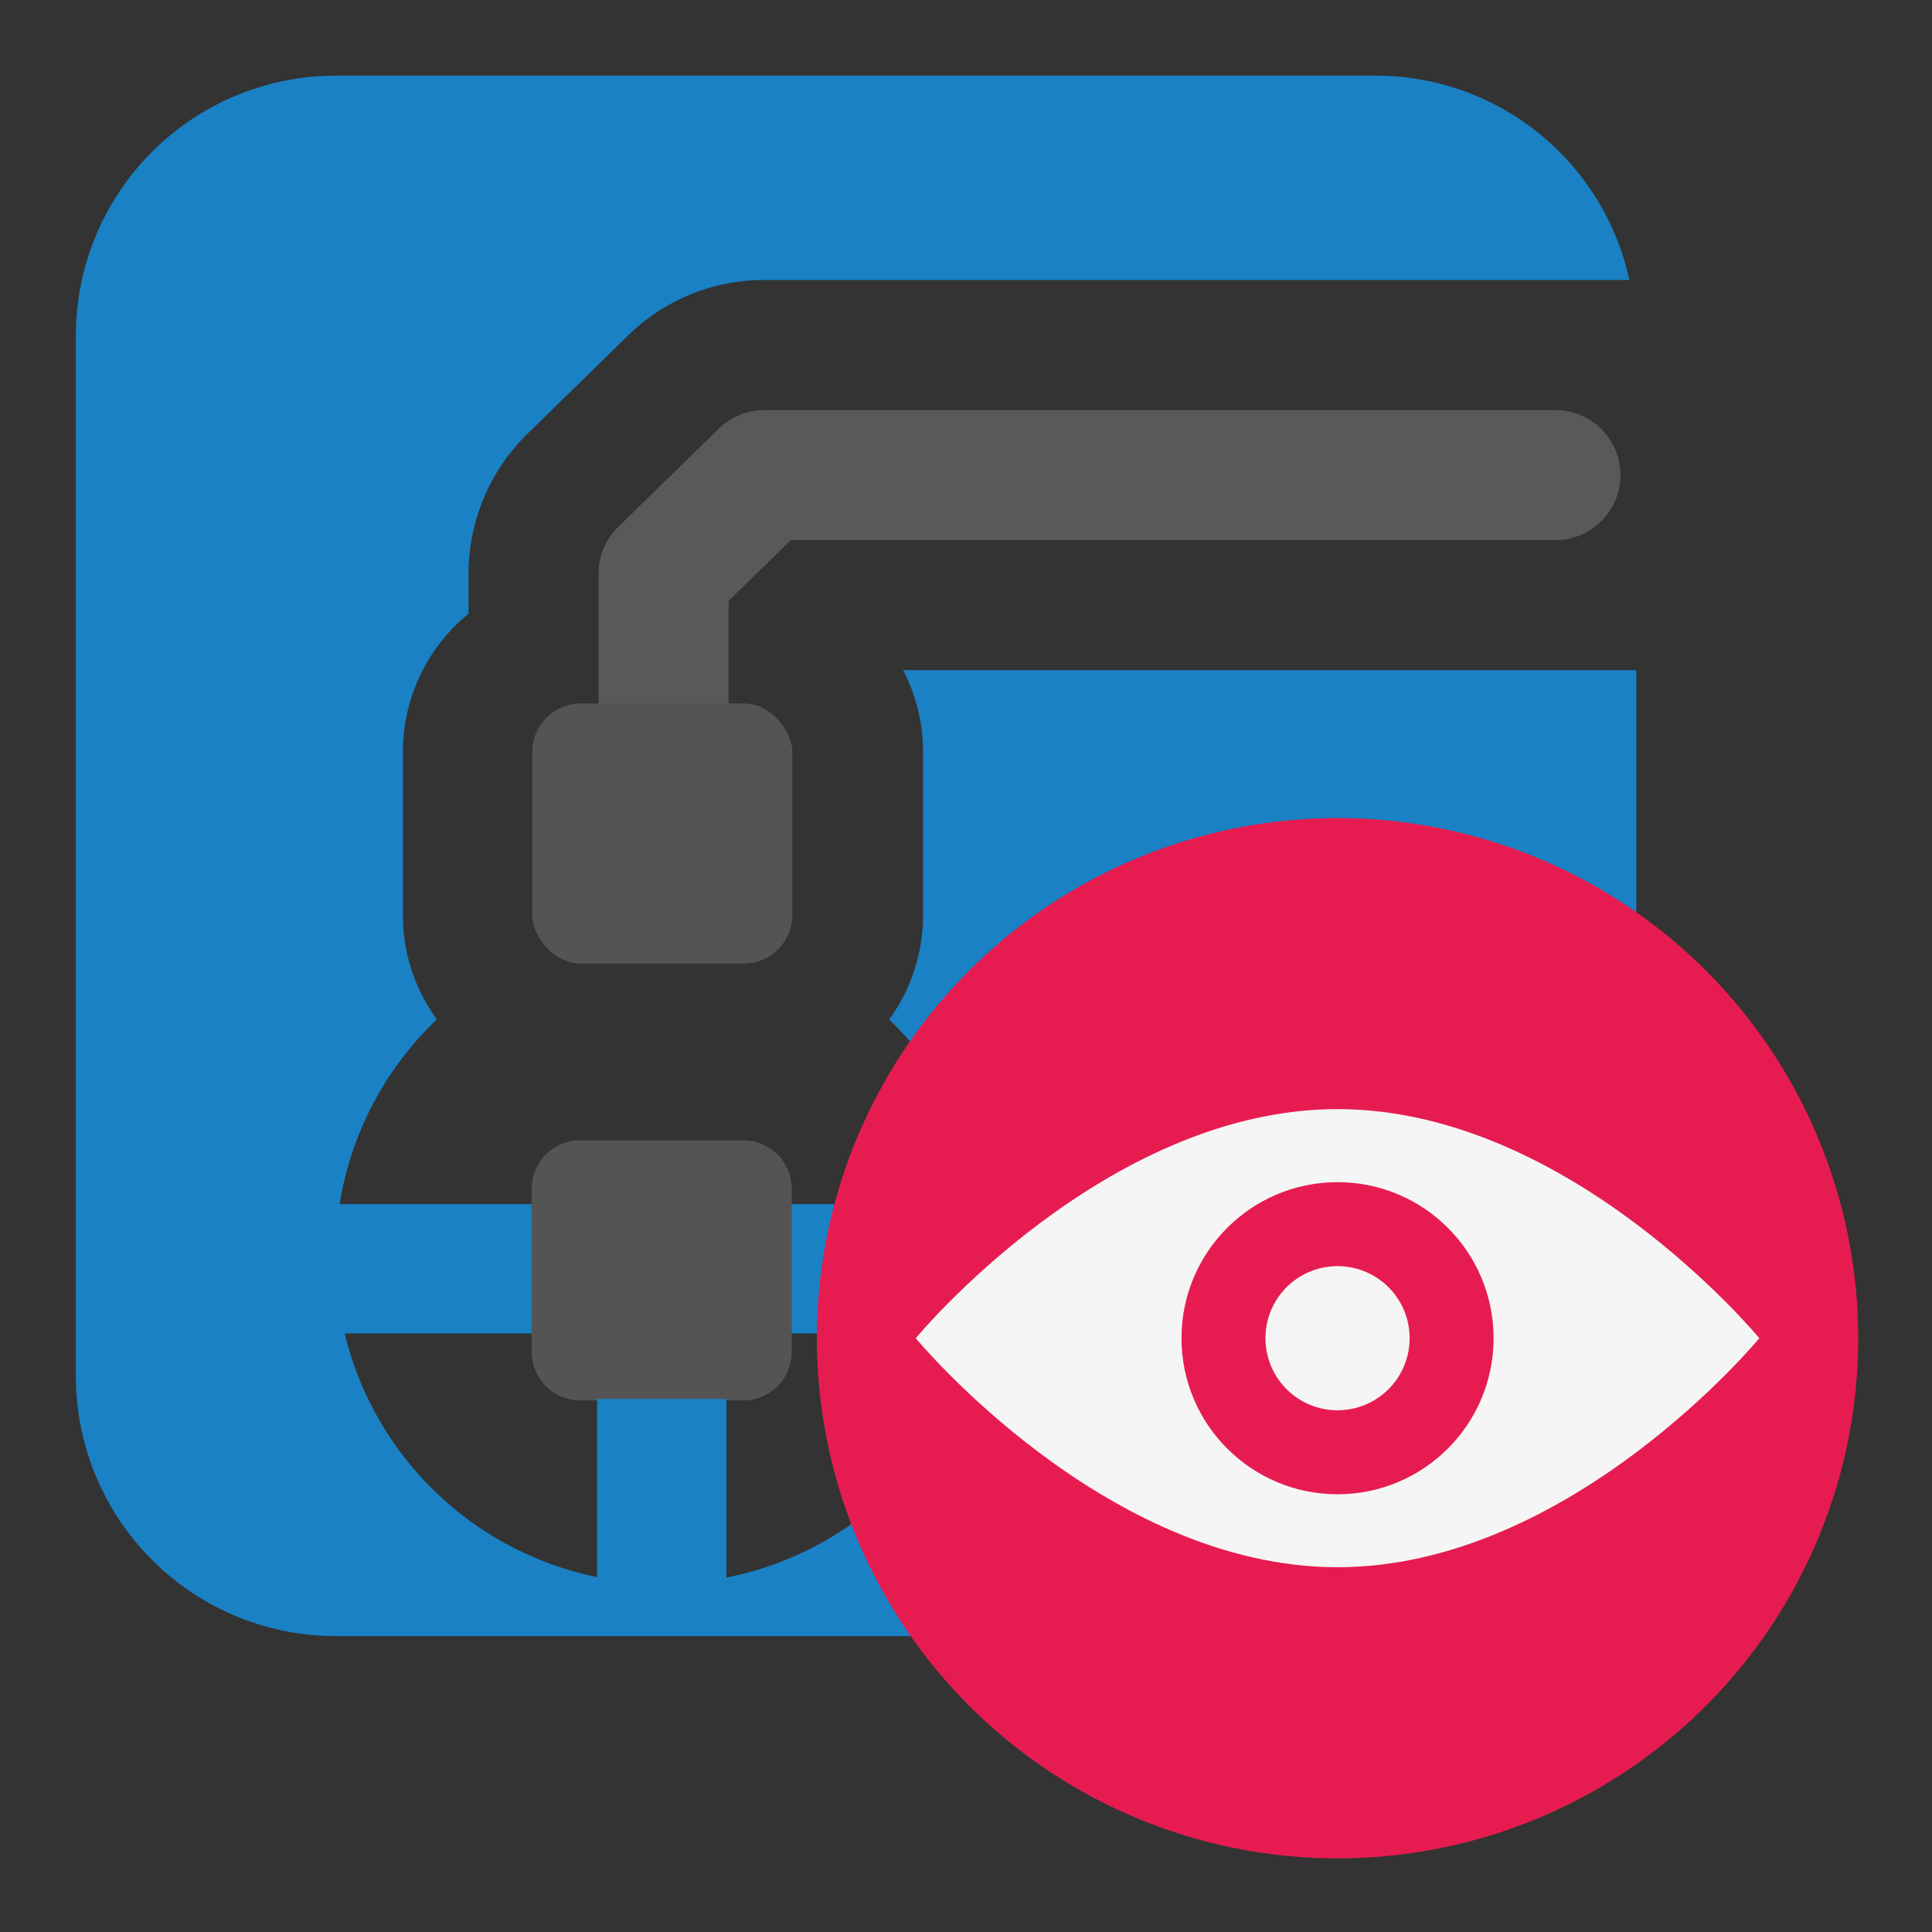 <?xml version="1.0" encoding="UTF-8" standalone="no"?>
<svg
   xmlns:dc="http://purl.org/dc/elements/1.1/"
   xmlns:cc="http://creativecommons.org/ns#"
   xmlns:rdf="http://www.w3.org/1999/02/22-rdf-syntax-ns#"
   xmlns:svg="http://www.w3.org/2000/svg"
   xmlns="http://www.w3.org/2000/svg"
   xmlns:xlink="http://www.w3.org/1999/xlink"
   xmlns:sodipodi="http://sodipodi.sourceforge.net/DTD/sodipodi-0.dtd"
   xmlns:inkscape="http://www.inkscape.org/namespaces/inkscape"
   id="Слой_1"
   data-name="Слой 1"
   viewBox="0 0 26 26"
   version="1.1"
   sodipodi:docname="show_zone.svg"
   inkscape:version="1.0.1 (3bc2e813f5, 2020-09-07)">
  <rect x="0" y="0" width="26" height="26" fill="#333333" stroke="none"/>
  <sodipodi:namedview
     pagecolor="#ffffff"
     bordercolor="#666666"
     borderopacity="1"
     objecttolerance="10"
     gridtolerance="10"
     guidetolerance="10"
     inkscape:pageopacity="0"
     inkscape:pageshadow="2"
     inkscape:window-width="955"
     inkscape:window-height="492"
     id="namedview40"
     showgrid="false"
     inkscape:zoom="27.961538"
     inkscape:cx="13"
     inkscape:cy="13"
     inkscape:window-x="0"
     inkscape:window-y="37"
     inkscape:window-maximized="0"
     inkscape:current-layer="Слой_1" />
  <defs
     id="defs11">
    <style
       id="style3">.cls-1{fill:#1a81c4;}.cls-2{fill:#595959;}.cls-3{fill:url(#Безымянный_градиент_19);}.cls-4{fill:url(#Безымянный_градиент_19-2);}.cls-5{fill:#545454;}.cls-6{fill:#e61c50;}.cls-7{fill:#f5f5f5;}</style>
    <linearGradient
       id="Безымянный_градиент_19"
       x1="8.337"
       y1="15.53"
       x2="8.337"
       y2="12.923"
       gradientUnits="userSpaceOnUse">
      <stop
         offset="0"
         stop-color="#ececec"
         id="stop5" />
      <stop
         offset="1"
         stop-color="#c6c6c5"
         id="stop7" />
    </linearGradient>
    <linearGradient
       id="Безымянный_градиент_19-2"
       x1="9.562"
       y1="15.53"
       x2="9.562"
       y2="12.923"
       xlink:href="#Безымянный_градиент_19" />
  </defs>
  <title
     id="title13">show_zone</title>
  <rect
     class="cls-1"
     x="8.399"
     y="11.9"
     width="1.74"
     height="10.349"
     transform="translate(26.343 7.806) rotate(90)"
     id="rect15" />
  <path
     class="cls-2"
     d="M8.93,12.081a.875.875,0,0,1-.875-.875V7.718a.873.873,0,0,1,.263-.625L9.674,5.768a.876.876,0,0,1,.612-.249H20.932a.875.875,0,0,1,0,1.75h-10.29l-.837.818v3.12A.874.874,0,0,1,8.93,12.081Z"
     id="path17" />
  <rect
     class="cls-5"
     x="7.163"
     y="9.467"
     width="3.5"
     height="3.5"
     rx="0.653"
     id="rect23" />
  <path
     class="cls-5"
     d="M7.808,15.346h2.194a.653.653,0,0,1,.653.653v2.194a.653.653,0,0,1-.653.653H7.808a.653.653,0,0,1-.653-.653V15.998a.653.653,0,0,1,.653-.653Z"
     id="path25" />
  <path
     class="cls-1"
     d="M12.154,9.019a2.389,2.389,0,0,1,.268,1.101v2.194a2.392,2.392,0,0,1-.456,1.407,4.407,4.407,0,1,1-6.087-.003,2.371,2.371,0,0,1-.457-1.405V10.12a2.398,2.398,0,0,1,.883-1.86V7.718a2.639,2.639,0,0,1,.792-1.879L8.451,4.516a2.615,2.615,0,0,1,1.835-.748h11.64l-.002-.012a3.49,3.49,0,0,0-3.403-2.738h-14a3.5,3.5,0,0,0-3.5,3.5v14a3.5,3.5,0,0,0,3.5,3.5h14a3.5,3.5,0,0,0,3.5-3.5V9.019Z"
     id="path27" />
  <rect
     class="cls-1"
     x="8.036"
     y="18.826"
     width="1.74"
     height="2.695"
     id="rect29" />
  <ellipse
     class="cls-6"
     cx="18"
     cy="18.009"
     rx="7.007"
     ry="7"
     id="ellipse31" />
  <path
     class="cls-7"
     d="M23.676,18.009S21.135,21.091,18,21.091s-5.676-3.082-5.676-3.082S14.865,14.926,18,14.926,23.676,18.009,23.676,18.009Z"
     id="path33" />
  <circle
     class="cls-6"
     cx="18"
     cy="18.009"
     r="2.1"
     id="circle35" />
  <path
     class="cls-7"
     d="M18.97,18.009a.97.97,0,1,1-.97-.97A.97.97,0,0,1,18.97,18.009Z"
     id="path37" />
</svg>
